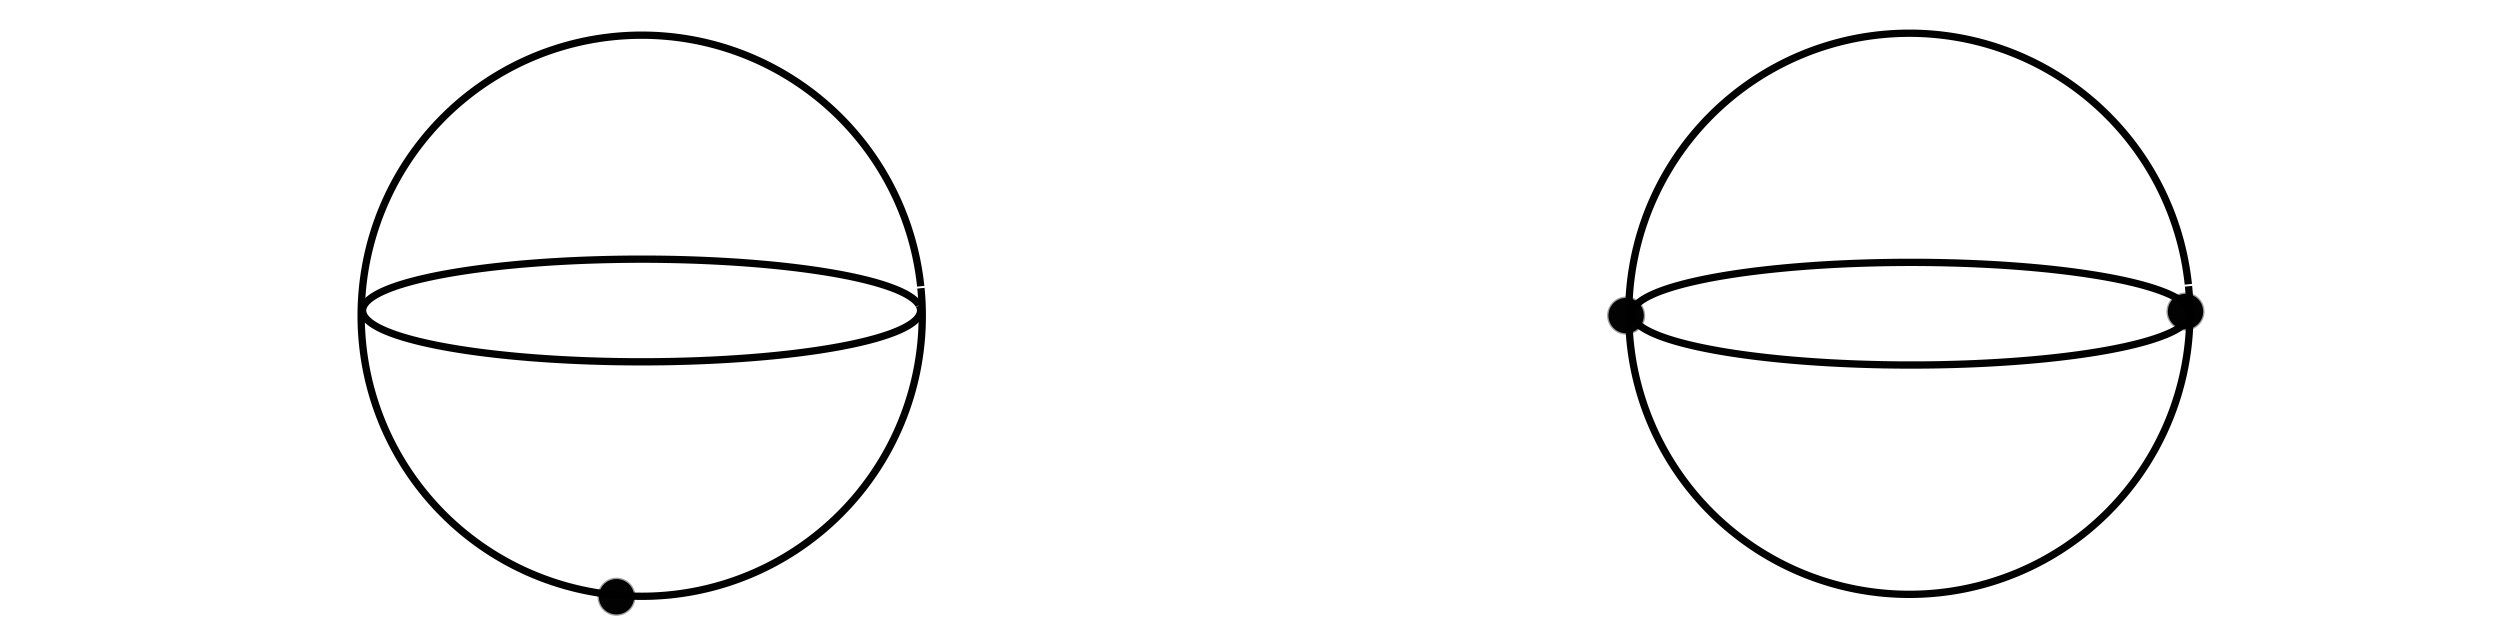 <?xml version="1.0" encoding="UTF-8" standalone="no"?>
<!-- Created with Inkscape (http://www.inkscape.org/) -->

<svg
   width="240mm"
   height="60mm"
   viewBox="0 0 240 60"
   version="1.1"
   id="svg8"
   inkscape:version="1.1.1 (c3084ef, 2021-09-22)"
   sodipodi:docname="eg:constructing-sphere-2.svg"
   xmlns:inkscape="http://www.inkscape.org/namespaces/inkscape"
   xmlns:sodipodi="http://sodipodi.sourceforge.net/DTD/sodipodi-0.dtd"
   xmlns="http://www.w3.org/2000/svg"
   xmlns:svg="http://www.w3.org/2000/svg"
   xmlns:rdf="http://www.w3.org/1999/02/22-rdf-syntax-ns#"
   xmlns:cc="http://creativecommons.org/ns#"
   xmlns:dc="http://purl.org/dc/elements/1.1/">
  <defs
     id="defs2" />
  <sodipodi:namedview
     id="base"
     pagecolor="#ffffff"
     bordercolor="#666666"
     borderopacity="1.0"
     inkscape:pageopacity="0.0"
     inkscape:pageshadow="2"
     inkscape:zoom="0.61147971"
     inkscape:cx="588.73581"
     inkscape:cy="355.69455"
     inkscape:document-units="mm"
     inkscape:current-layer="layer1"
     showgrid="false"
     showborder="true"
     width="200mm"
     showguides="true"
     inkscape:guide-bbox="true"
     inkscape:window-width="1003"
     inkscape:window-height="1051"
     inkscape:window-x="2069"
     inkscape:window-y="323"
     inkscape:window-maximized="0"
     inkscape:pagecheckerboard="0"
     height="60mm">
    <inkscape:grid
       type="xygrid"
       id="grid815"
       units="mm"
       spacingx="10"
       spacingy="10"
       empspacing="4"
       dotted="false" />
  </sodipodi:namedview>
  <g
     inkscape:label="Layer 1"
     inkscape:groupmode="layer"
     id="layer1"
     transform="translate(0,-177)">
    <path
       style="opacity:0.99;fill:none;stroke:black;stroke-width:0.702;stroke-linejoin:round;stroke-miterlimit:4;stroke-dasharray:none;stroke-opacity:1;fill-opacity:1;marker-start:none;marker-end:none"
       id="path845"
       sodipodi:type="arc"
       sodipodi:cx="61.6049"
       sodipodi:cy="207.31094"
       sodipodi:rx="26.933681"
       sodipodi:ry="26.933681"
       sodipodi:start="6.1848709"
       sodipodi:end="6.1778721"
       sodipodi:open="true"
       sodipodi:arc-type="arc"
       d="M 88.409,204.667 A 26.934,26.934 0 0 1 64.296,234.11 26.934,26.934 0 0 1 34.811,210.048 26.934,26.934 0 0 1 58.821,180.522 26.934,26.934 0 0 1 88.389,204.48" />
    <path
       style="opacity:0.99;fill:#000000;fill-opacity:1;stroke:#000000;stroke-width:0.265;stroke-linejoin:round;stroke-miterlimit:4;stroke-dasharray:none;stroke-opacity:0.381"
       id="path869"
       sodipodi:type="arc"
       sodipodi:cx="59.186378"
       sodipodi:cy="234.28566"
       sodipodi:rx="1.69661"
       sodipodi:ry="1.69661"
       sodipodi:start="6.1848709"
       sodipodi:end="6.1778721"
       sodipodi:open="true"
       sodipodi:arc-type="arc"
       d="m 60.875,234.119 a 1.697,1.697 0 0 1 -1.519,1.855 1.697,1.697 0 0 1 -1.857,-1.516 1.697,1.697 0 0 1 1.512,-1.86 1.697,1.697 0 0 1 1.863,1.509" />
    <path
       style="opacity:0.99;fill:none;stroke:black;stroke-width:0.702;stroke-linejoin:round;stroke-miterlimit:4;stroke-dasharray:none;stroke-opacity:1;fill-opacity:1;marker-start:none;marker-end:none"
       id="path845-7"
       sodipodi:type="arc"
       sodipodi:cx="183.29407"
       sodipodi:cy="207.12341"
       sodipodi:rx="26.933681"
       sodipodi:ry="26.933681"
       sodipodi:start="6.1848709"
       sodipodi:end="6.1778721"
       sodipodi:open="true"
       sodipodi:arc-type="arc"
       d="m 210.098,204.48 a 26.934,26.934 0 0 1 -24.113,29.443 26.934,26.934 0 0 1 -29.485,-24.061 26.934,26.934 0 0 1 24.01,-29.527 26.934,26.934 0 0 1 29.569,23.958" />
    <path
       style="opacity:0.99;fill:#000000;fill-opacity:1;stroke:#000000;stroke-width:0.265;stroke-linejoin:round;stroke-miterlimit:4;stroke-dasharray:none;stroke-opacity:0.381"
       id="path869-6"
       sodipodi:type="arc"
       sodipodi:cx="209.80733"
       sodipodi:cy="206.90967"
       sodipodi:rx="1.69661"
       sodipodi:ry="1.69661"
       sodipodi:start="6.1848709"
       sodipodi:end="6.1778721"
       sodipodi:open="true"
       sodipodi:arc-type="arc"
       d="m 211.496,206.743 a 1.697,1.697 0 0 1 -1.519,1.855 1.697,1.697 0 0 1 -1.857,-1.516 1.697,1.697 0 0 1 1.512,-1.86 1.697,1.697 0 0 1 1.863,1.509" />
    <path
       style="opacity:0.99;fill:#000000;fill-opacity:1;stroke:#000000;stroke-width:0.265;stroke-linejoin:round;stroke-miterlimit:4;stroke-dasharray:none;stroke-opacity:0.381"
       id="path869-6-3"
       sodipodi:type="arc"
       sodipodi:cx="156.10956"
       sodipodi:cy="207.29514"
       sodipodi:rx="1.69661"
       sodipodi:ry="1.69661"
       sodipodi:start="6.1848709"
       sodipodi:end="6.1778721"
       sodipodi:open="true"
       sodipodi:arc-type="arc"
       d="m 157.798,207.129 a 1.697,1.697 0 0 1 -1.519,1.855 1.697,1.697 0 0 1 -1.857,-1.516 1.697,1.697 0 0 1 1.512,-1.86 1.697,1.697 0 0 1 1.863,1.509" />
    <path
       style="opacity:0.99;fill:none;stroke:black;stroke-width:0.702;stroke-linejoin:round;stroke-miterlimit:4;stroke-dasharray:none;stroke-opacity:1;fill-opacity:1;marker-start:none;marker-end:none"
       id="path865"
       sodipodi:type="arc"
       sodipodi:cx="61.594204"
       sodipodi:cy="206.8063"
       sodipodi:rx="26.781874"
       sodipodi:ry="4.9277134"
       sodipodi:start="6.1848709"
       sodipodi:end="6.1778721"
       sodipodi:open="true"
       sodipodi:arc-type="arc"
       d="m 88.247,206.323 a 26.782,4.928 0 0 1 -23.977,5.387 26.782,4.928 0 0 1 -29.319,-4.402 26.782,4.928 0 0 1 23.875,-5.402 26.782,4.928 0 0 1 29.402,4.383" />
    <path
       style="opacity:0.99;fill:none;stroke:black;stroke-width:0.702;stroke-linejoin:round;stroke-miterlimit:4;stroke-dasharray:none;stroke-opacity:1;fill-opacity:1;marker-start:none;marker-end:none"
       id="path865-4"
       sodipodi:type="arc"
       sodipodi:cx="183.46419"
       sodipodi:cy="207.11441"
       sodipodi:rx="26.781874"
       sodipodi:ry="4.9277134"
       sodipodi:start="6.1848709"
       sodipodi:end="6.1778721"
       sodipodi:open="true"
       sodipodi:arc-type="arc"
       d="m 210.117,206.631 a 26.782,4.928 0 0 1 -23.977,5.387 26.782,4.928 0 0 1 -29.319,-4.402 26.782,4.928 0 0 1 23.875,-5.402 26.782,4.928 0 0 1 29.402,4.383" />
  </g>
</svg>
